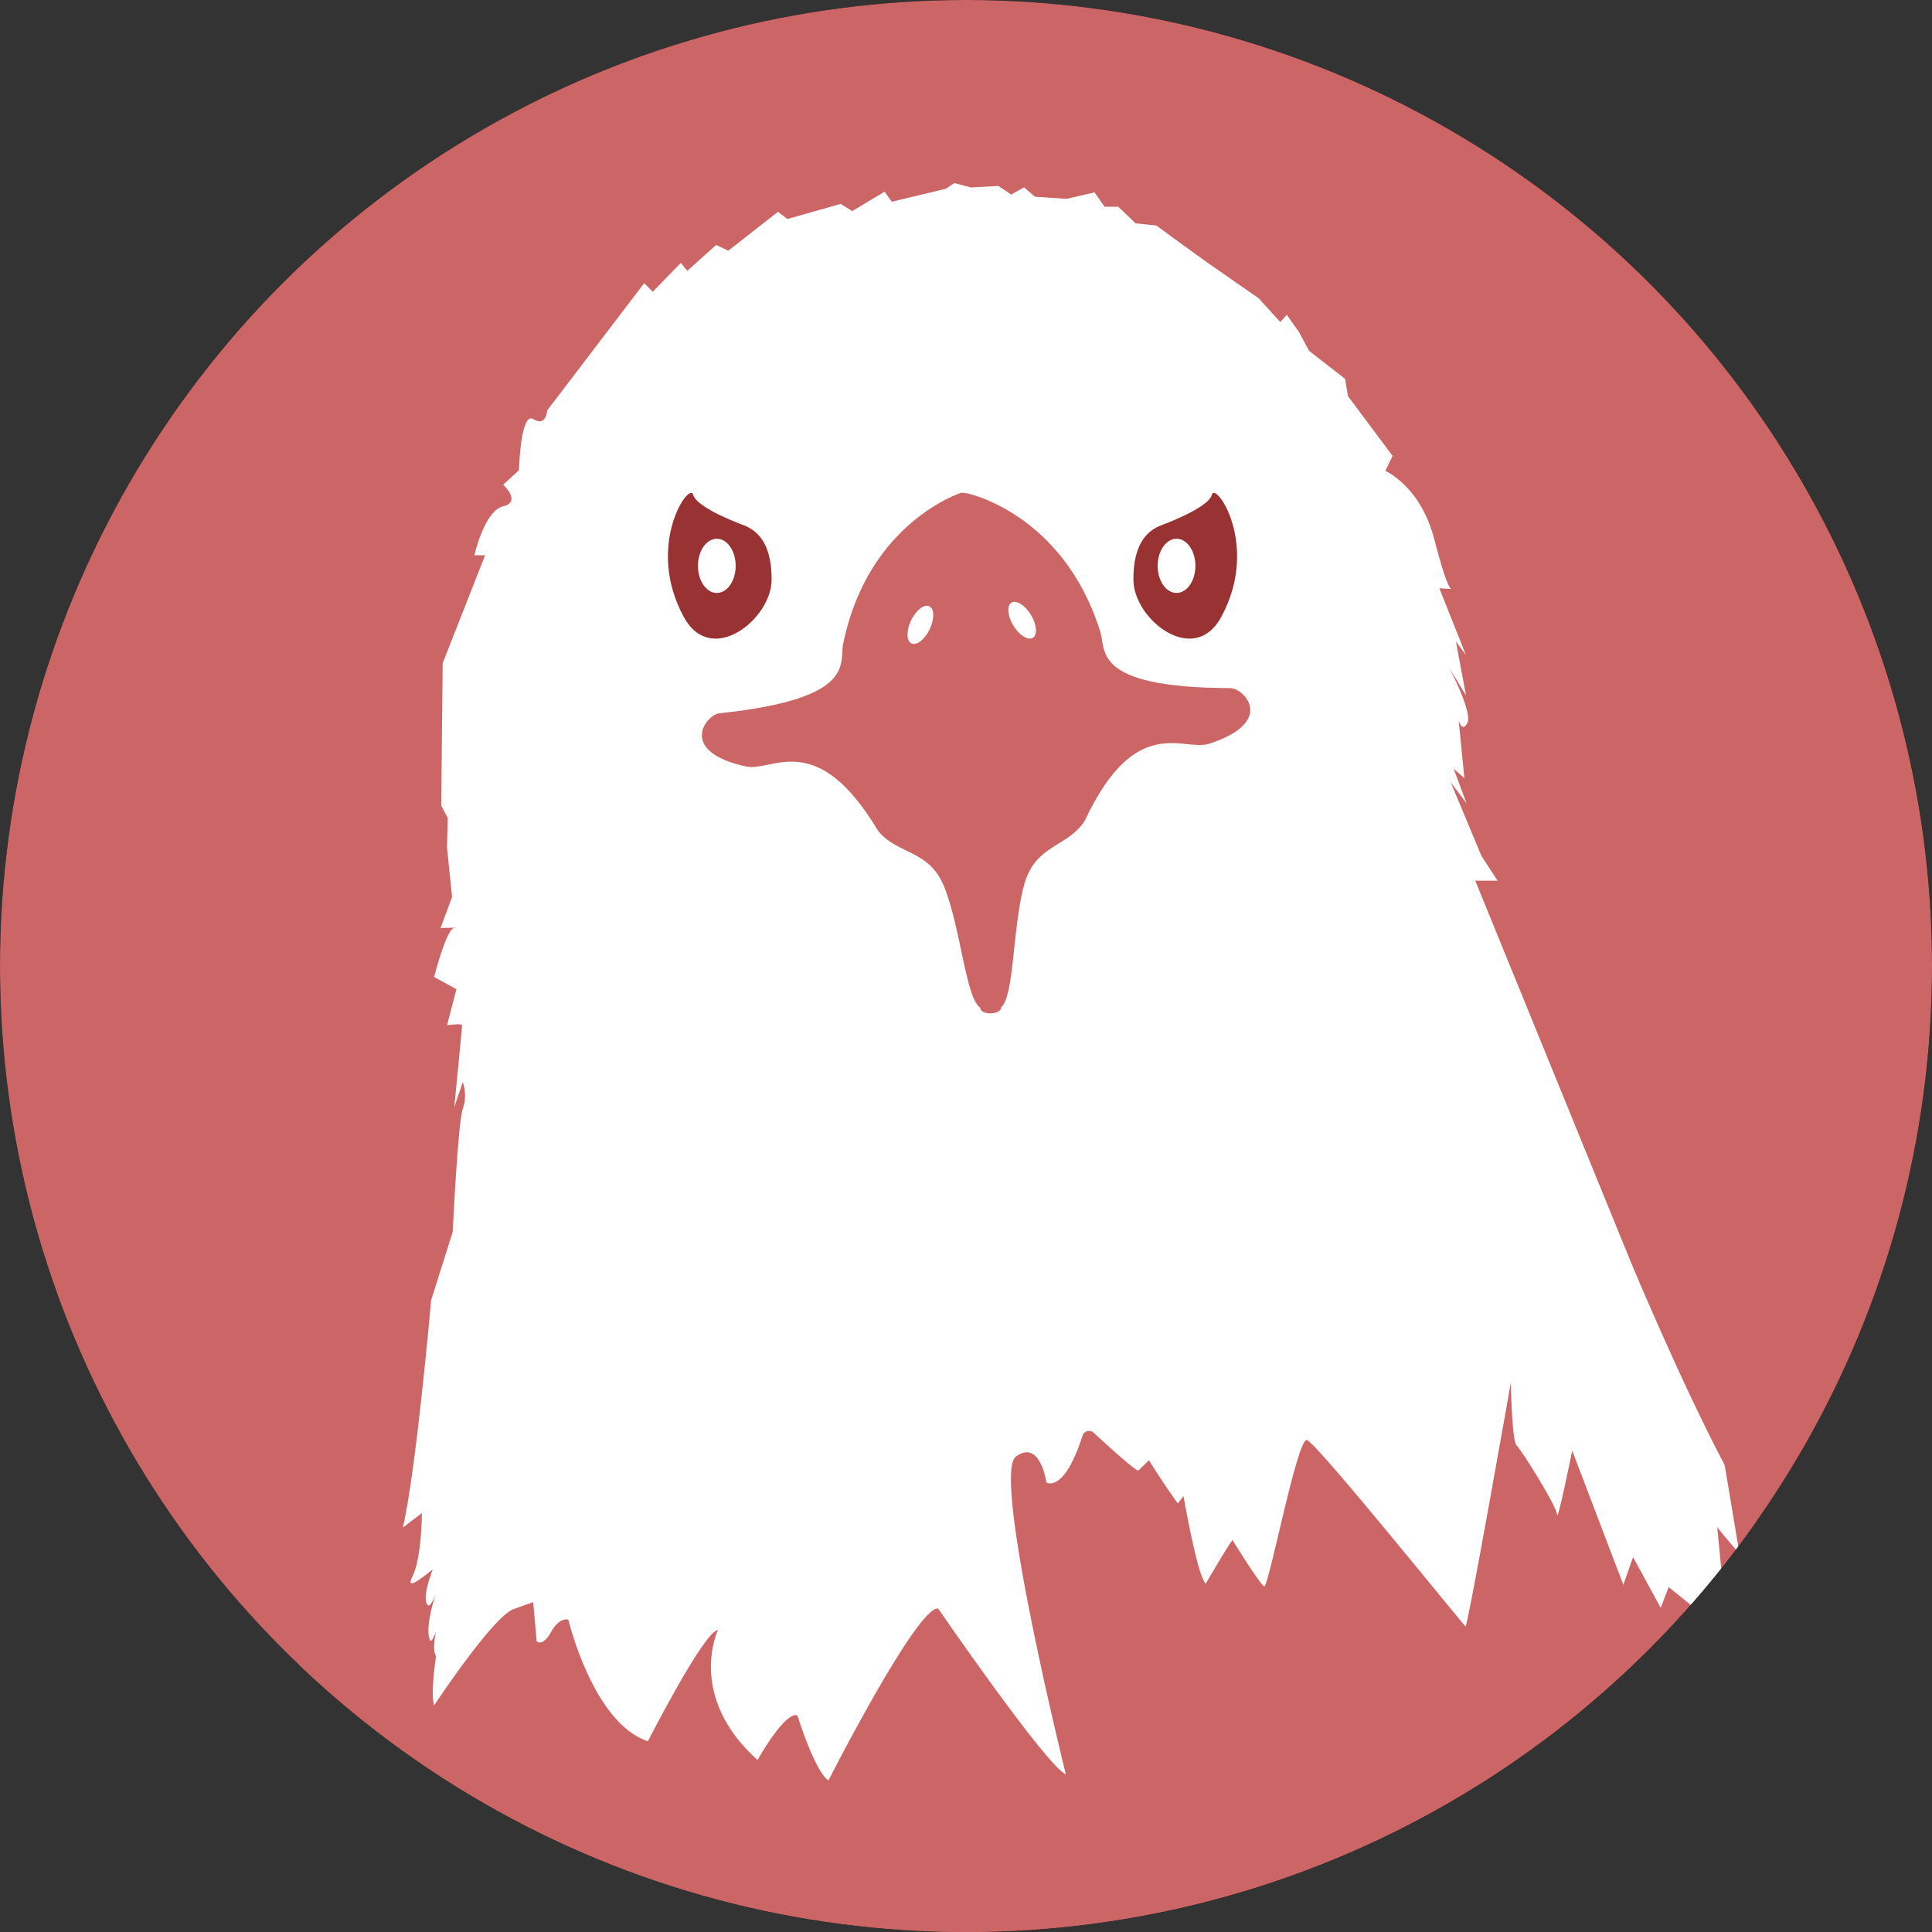 <?xml version="1.0" encoding="utf-8"?>
<!-- Generator: Adobe Illustrator 25.2.1, SVG Export Plug-In . SVG Version: 6.00 Build 0)  -->
<svg version="1.1" id="Layer_1" xmlns="http://www.w3.org/2000/svg" xmlns:xlink="http://www.w3.org/1999/xlink" x="0px" y="0px"
	 viewBox="0 0 168.94 168.94" style="enable-background:new 0 0 168.94 168.94;" xml:space="preserve">
<rect x="0" y="0" width="168.94" height="168.94" fill="#333333" stroke="none"/>
<style type="text/css">
	.st0{clip-path:url(#SVGID_2_);}
	.st1{fill:#FFFFFF;}
	.st2{clip-path:url(#SVGID_4_);}
	.st3{fill:#333333;}
	.st4{clip-path:url(#SVGID_6_);}
	.st5{clip-path:url(#SVGID_8_);}
	.st6{clip-path:url(#SVGID_10_);}
	.st7{fill:#CC6666;}
	.st8{fill:#993333;}
	.st9{clip-path:url(#SVGID_12_);}
	.st10{clip-path:url(#SVGID_14_);}
	.st11{clip-path:url(#SVGID_16_);}
	.st12{clip-path:url(#SVGID_18_);}
	.st13{clip-path:url(#SVGID_20_);}
	.st14{fill:#FF3300;}
	.st15{fill:#C75169;}
</style>
<g>
	<defs>
		<circle id="SVGID_7_" cx="84.47" cy="84.47" r="84.47"/>
	</defs>
	<use xlink:href="#SVGID_7_"  style="overflow:visible;"/>
	<clipPath id="SVGID_2_">
		<use xlink:href="#SVGID_7_"  style="overflow:visible;"/>
	</clipPath>
	<g class="st0">
		<path d="M-15.2,201.29c0,0,25.74-43.84,32.03-47.11c6.29-3.27,16.61-17.87,17.87-19.12c1.26-1.26,3.02-21.39,3.02-21.39l1.89-5.98
			c0,0,0.44-9.5,0.88-10.76c0.44-1.26,0-2.33,0-2.33l-0.75,2.2c0,0,0.69-6.98,0.69-7.17c0-0.19-1.32,0-1.32,0l0.82-3.15l-1.95-1.07
			c0,0,1.07-4.22,1.76-4.28c0.69-0.06-1.2,0-1.2,0l1.01-2.71l-0.44-4.34l0.06-2.58l-0.57-1.07l0.13-12.46l3.71-9.44h-0.94
			c0,0,0.88-3.9,2.52-4.28s0-1.89,0-1.89l1.38-1.26c0,0,0.13-5.16,1.26-4.47c1.13,0.69,1.2-0.75,1.2-0.75l8.49-11.14l0.75,0.75
			l2.45-2.52l0.57,0.69l2.52-2.26l1.07,0.5l4.34-3.4l0.82,0.63l4.66-1.32l1.01,0.63l2.83-1.7l0.63,0.88l4.72-1.13l0.75-0.5
			l1.45,0.38l2.39-0.13l1.13,0.75l1.13-0.63l0.94,0.82l2.77,0.19l2.45-0.57l0.88,1.26h1.2l1.51,1.45l1.82,0.19l1.45,1.07l2.96,2.14
			l4.53,3.15l1.89,2.08l0.57-0.63l1.07,1.51l0.88,1.64l3.15,2.45l0.25,1.51l3.9,5.22l-0.63,1.32c0,0,3.08,1.32,4.28,5.98
			c1.2,4.66,1.51,4.34,1.51,4.34l-1.07-0.06l2.33,5.85l-0.88-1.2l0.88,4.72l-1.45-2.39c0,0,3.21,6.86,2.77,7.8
			c-0.44,0.94-1.95-3.21-1.95-3.21l0.5,5.03l-0.94-0.82l1.13,3.02l-1.38-1.82l2.68,6.42l1.41,2.17H129l13.65,33.44
			c0,0,6.67,16.04,10.95,22.46c4.28,6.42,22.7,68.37,22.7,68.37H-15.2z"/>
		<path class="st1" d="M36.08,137.82c-0.82,1.64,1.51-0.44,1.76-0.57c0,0-0.94,2.33-0.5,3.02c0,0,0.22,0.6,0.79-0.98
			c0,0-1.04,3.05-0.53,4.12c0,0,0.09,0.41,0.53-0.75c0,0-0.38,1.64,0,2.14c0,0-0.53,3.43-0.16,4.31c0,0,5.13-7.77,6.95-8.41
			c1.51-0.53,1.68-0.6,1.7-0.61l0,0c0,0,0,0,0,0l0.31,3.43c0,0,0.5,0.53,1.26-0.82c0.75-1.35,1.51-1.07,1.51-1.07
			s2.14,9.03,6.95,10.63c0,0,4.97-9.72,6.13-9.72c0,0-2.77,5.76,3.46,11.36c0,0,2.39-4.28,3.49-3.9c0,0,1.48,4.84,2.71,5.69
			c0,0,7.74-15.22,9.59-15.04c0,0,9.5,13.81,11.17,14.5c0,0-6.51-26.2-4.37-27.78c2.14-1.57,2.67,2.26,2.67,2.26
			s1.52,1.02,3.16-4.09c0.13-0.41,0.65-0.56,0.97-0.26c1.17,1.08,3.44,3.15,3.9,3.32l0.94-0.91c0,0,1.32,2.14,2.52,3.77l0.5-0.63
			c0,0,1.23,7.11,1.95,7.64c0,0,1.76-3.05,2.33-3.81c0,0,2.39,3.87,2.77,4.06c0.38,0.19,2.89-13.02,3.74-12.8
			c0.85,0.22,13.68,16.2,13.87,16.29c0.19,0.09,3.96-21.3,3.96-21.3s0.09,5.1,0.5,5.47c0.41,0.38,3.52,5.32,3.55,6.07
			c0.03,0.75,1.32-5.6,1.32-5.6l4.47,11.73l0.85-2.42l2.42,4.44l0.69-1.82l5.16,4.15l-0.91-9.37l1.95,2.33l-1.3-7.78
			c-3.9-7.39-8.17-17.67-8.17-17.67L129,77.01h1.95l-1.41-2.17l-2.68-6.42l1.38,1.82l-1.13-3.02l0.94,0.82l-0.5-5.03
			c0,0,0.32,1.12,0.77,0.18c0.44-0.94-1.58-4.77-1.58-4.77l1.45,2.39l-0.88-4.72l0.88,1.2l-2.33-5.85l1.03,0.06
			c-0.11-0.06-0.5-0.57-1.47-4.34c-1.2-4.66-4.28-5.98-4.28-5.98l0.63-1.32l-3.9-5.22l-0.25-1.51l-3.15-2.45l-0.88-1.64l-1.07-1.51
			l-0.57,0.63l-1.89-2.08l-4.53-3.15l-2.96-2.14l-1.45-1.07l-1.82-0.19l-1.51-1.45h-1.2l-0.88-1.26l-2.45,0.57l-2.77-0.19
			l-0.94-0.82l-1.13,0.63l-1.13-0.75l-2.39,0.13l-1.45-0.38l-0.75,0.5l-4.72,1.13l-0.63-0.88l-2.83,1.7l-1.01-0.63l-4.66,1.32
			l-0.82-0.63l-4.34,3.4l-1.07-0.5l-2.52,2.26l-0.57-0.69l-2.45,2.52l-0.75-0.75L47.84,35.9c0,0-0.06,1.45-1.2,0.75
			c-1.13-0.69-1.26,4.47-1.26,4.47L44,42.38c0,0,1.64,1.51,0,1.89s-2.52,4.28-2.52,4.28h0.94l-3.71,9.44l-0.13,12.46l0.57,1.07
			l-0.06,2.58l0.44,4.34l-1.01,2.71c0,0,1.89-0.06,1.2,0c-0.69,0.06-1.76,4.28-1.76,4.28l1.95,1.07l-0.82,3.15c0,0,1.32-0.19,1.32,0
			c0,0.19-0.69,7.17-0.69,7.17l0.75-2.2c0,0,0.44,1.07,0,2.33c-0.44,1.26-0.88,10.76-0.88,10.76l-1.89,5.98
			c0,0-1.31,14.94-2.47,19.88l1.66-1.26C36.89,132.28,36.89,136.18,36.08,137.82z"/>
		<path d="M101.44,45.97c0,0,4.22-1.51,4.53-2.71c0.31-1.2,4.23,4.41,0.82,10.69c-2.39,4.4-7.64,0.21-7.68-3.21
			C99.09,48.49,99.69,46.69,101.44,45.97z"/>
		<path d="M65.14,45.97c0,0-4.22-1.51-4.53-2.71c-0.31-1.2-4.23,4.41-0.82,10.69c2.39,4.4,7.64,0.21,7.68-3.21
			C67.49,48.49,66.89,46.69,65.14,45.97z"/>
		<path d="M84.58,43.14c0,0,8.33,1.71,11.6,12c0.61,1.6-0.96,4.99,11.39,5.03c1.16-0.03,4.1,2.93-1.84,4.87
			c-2.25,0.71-6.44-2.75-10.88,6.74c-1.47,2.3-4.26,2.04-5.26,5.47c-1.06,3.67-0.88,9.89-2.05,10.83c0.01,0.69-1.82,0.72-1.83,0.03
			c-1.26-0.82-1.71-7.03-3.15-10.57c-1.34-3.31-4.09-2.77-5.79-4.91c-5.38-8.99-9.21-5.12-11.51-5.6c-6.1-1.32-3.48-4.57-2.33-4.66
			c12.29-1.3,10.38-4.51,10.82-6.17c2.2-10.57,10.32-13.12,10.32-13.12L84.58,43.14z"/>
		<ellipse class="st1" cx="62.68" cy="49.48" rx="1.65" ry="2.37"/>
		
			<ellipse transform="matrix(0.434 -0.901 0.901 0.434 -3.7 103.435)" class="st1" cx="80.49" cy="54.66" rx="1.8" ry="0.9"/>
		
			<ellipse transform="matrix(0.855 -0.519 0.519 0.855 -15.169 54.246)" class="st1" cx="89.36" cy="54.23" rx="0.9" ry="1.8"/>
		<ellipse class="st1" cx="102.88" cy="49.48" rx="1.65" ry="2.37"/>
	</g>
</g>
<g>
	<defs>
		<circle id="SVGID_13_" cx="84.47" cy="84.47" r="84.47"/>
	</defs>
	<use xlink:href="#SVGID_13_"  style="overflow:visible;fill:#CC6666;"/>
	<clipPath id="SVGID_4_">
		<use xlink:href="#SVGID_13_"  style="overflow:visible;"/>
	</clipPath>
	<g class="st2">
		<path class="st7" d="M-15.2,201.29c0,0,25.74-43.84,32.03-47.11c6.29-3.27,16.61-17.87,17.87-19.12
			c1.26-1.26,3.02-21.39,3.02-21.39l1.89-5.98c0,0,0.44-9.5,0.88-10.76c0.44-1.26,0-2.33,0-2.33l-0.75,2.2c0,0,0.69-6.98,0.69-7.17
			c0-0.19-1.32,0-1.32,0l0.82-3.15l-1.95-1.07c0,0,1.07-4.22,1.76-4.28c0.69-0.06-1.2,0-1.2,0l1.01-2.71l-0.44-4.34l0.06-2.58
			l-0.57-1.07l0.13-12.46l3.71-9.44h-0.94c0,0,0.88-3.9,2.52-4.28s0-1.89,0-1.89l1.38-1.26c0,0,0.13-5.16,1.26-4.47
			c1.13,0.69,1.2-0.75,1.2-0.75l8.49-11.14l0.75,0.75l2.45-2.52l0.57,0.69l2.52-2.26l1.07,0.5l4.34-3.4l0.82,0.63l4.66-1.32
			l1.01,0.63l2.83-1.7l0.63,0.88l4.72-1.13l0.75-0.5l1.45,0.38l2.39-0.13l1.13,0.75l1.13-0.63l0.94,0.82l2.77,0.19l2.45-0.57
			l0.88,1.26h1.2l1.51,1.45l1.82,0.19l1.45,1.07l2.96,2.14l4.53,3.15l1.89,2.08l0.57-0.63l1.07,1.51l0.88,1.64l3.15,2.45l0.25,1.51
			l3.9,5.22l-0.63,1.32c0,0,3.08,1.32,4.28,5.98c1.2,4.66,1.51,4.34,1.51,4.34l-1.07-0.06l2.33,5.85l-0.88-1.2l0.88,4.72l-1.45-2.39
			c0,0,3.21,6.86,2.77,7.8c-0.44,0.94-1.95-3.21-1.95-3.21l0.5,5.03l-0.94-0.82l1.13,3.02l-1.38-1.82l2.68,6.42l1.41,2.17H129
			l13.65,33.44c0,0,6.67,16.04,10.95,22.46c4.28,6.42,22.7,68.37,22.7,68.37H-15.2z"/>
		<path class="st1" d="M36.08,137.82c-0.82,1.64,1.51-0.44,1.76-0.57c0,0-0.94,2.33-0.5,3.02c0,0,0.22,0.6,0.79-0.98
			c0,0-1.04,3.05-0.53,4.12c0,0,0.09,0.41,0.53-0.75c0,0-0.38,1.64,0,2.14c0,0-0.53,3.43-0.16,4.31c0,0,5.13-7.77,6.95-8.41
			c1.51-0.53,1.68-0.6,1.7-0.61l0,0c0,0,0,0,0,0l0.31,3.43c0,0,0.5,0.53,1.26-0.82c0.75-1.35,1.51-1.07,1.51-1.07
			s2.14,9.03,6.95,10.63c0,0,4.97-9.72,6.13-9.72c0,0-2.77,5.76,3.46,11.36c0,0,2.39-4.28,3.49-3.9c0,0,1.48,4.84,2.71,5.69
			c0,0,7.74-15.22,9.59-15.04c0,0,9.5,13.81,11.17,14.5c0,0-6.51-26.2-4.37-27.78c2.14-1.57,2.67,2.26,2.67,2.26
			s1.52,1.02,3.16-4.09c0.13-0.41,0.65-0.56,0.97-0.26c1.17,1.08,3.44,3.15,3.9,3.32l0.94-0.91c0,0,1.32,2.14,2.52,3.77l0.5-0.63
			c0,0,1.23,7.11,1.95,7.64c0,0,1.76-3.05,2.33-3.81c0,0,2.39,3.87,2.77,4.06c0.38,0.19,2.89-13.02,3.74-12.8
			c0.85,0.22,13.68,16.2,13.87,16.29c0.19,0.09,3.96-21.3,3.96-21.3s0.09,5.1,0.5,5.47c0.41,0.38,3.52,5.32,3.55,6.07
			c0.03,0.75,1.32-5.6,1.32-5.6l4.47,11.73l0.85-2.42l2.42,4.44l0.69-1.82l5.16,4.15l-0.91-9.37l1.95,2.33l-1.3-7.78
			c-3.9-7.39-8.17-17.67-8.17-17.67L129,77.01h1.95l-1.41-2.17l-2.68-6.42l1.38,1.82l-1.13-3.02l0.94,0.82l-0.5-5.03
			c0,0,0.32,1.12,0.77,0.18c0.44-0.94-1.58-4.77-1.58-4.77l1.45,2.39l-0.88-4.72l0.88,1.2l-2.33-5.85l1.03,0.06
			c-0.11-0.06-0.5-0.57-1.47-4.34c-1.2-4.66-4.28-5.98-4.28-5.98l0.63-1.32l-3.9-5.22l-0.25-1.51l-3.15-2.45l-0.88-1.64l-1.07-1.51
			l-0.57,0.63l-1.89-2.08l-4.53-3.15l-2.96-2.14l-1.45-1.07l-1.82-0.19l-1.51-1.45h-1.2l-0.88-1.26l-2.45,0.57l-2.77-0.19
			l-0.94-0.82l-1.13,0.63l-1.13-0.75l-2.39,0.13l-1.45-0.38l-0.75,0.5l-4.72,1.13l-0.63-0.88l-2.83,1.7l-1.01-0.63l-4.66,1.32
			l-0.82-0.63l-4.34,3.4l-1.07-0.5l-2.52,2.26l-0.57-0.69l-2.45,2.52l-0.75-0.75L47.84,35.9c0,0-0.06,1.45-1.2,0.75
			c-1.13-0.69-1.26,4.47-1.26,4.47L44,42.38c0,0,1.64,1.51,0,1.89s-2.52,4.28-2.52,4.28h0.94l-3.71,9.44l-0.13,12.46l0.57,1.07
			l-0.06,2.58l0.44,4.34l-1.01,2.71c0,0,1.89-0.06,1.2,0c-0.69,0.06-1.76,4.28-1.76,4.28l1.95,1.07l-0.82,3.15c0,0,1.32-0.19,1.32,0
			c0,0.19-0.69,7.17-0.69,7.17l0.75-2.2c0,0,0.44,1.07,0,2.33c-0.44,1.26-0.88,10.76-0.88,10.76l-1.89,5.98
			c0,0-1.31,14.94-2.47,19.88l1.66-1.26C36.89,132.28,36.89,136.18,36.08,137.82z"/>
		<path class="st8" d="M101.44,45.97c0,0,4.22-1.51,4.53-2.71c0.31-1.2,4.23,4.41,0.82,10.69c-2.39,4.4-7.64,0.21-7.68-3.21
			C99.09,48.49,99.69,46.69,101.44,45.97z"/>
		<path class="st8" d="M65.14,45.97c0,0-4.22-1.51-4.53-2.71c-0.31-1.2-4.23,4.41-0.82,10.69c2.39,4.4,7.64,0.21,7.68-3.21
			C67.49,48.49,66.89,46.69,65.14,45.97z"/>
		<path class="st7" d="M84.58,43.14c0,0,8.33,1.71,11.6,12c0.61,1.6-0.96,4.99,11.39,5.03c1.16-0.03,4.1,2.93-1.84,4.87
			c-2.25,0.71-6.44-2.75-10.88,6.74c-1.47,2.3-4.26,2.04-5.26,5.47c-1.06,3.67-0.88,9.89-2.05,10.83c0.01,0.69-1.82,0.72-1.83,0.03
			c-1.26-0.82-1.71-7.03-3.15-10.57c-1.34-3.31-4.09-2.77-5.79-4.91c-5.38-8.99-9.21-5.12-11.51-5.6c-6.1-1.32-3.48-4.57-2.33-4.66
			c12.29-1.3,10.38-4.51,10.82-6.17c2.2-10.57,10.32-13.12,10.32-13.12L84.58,43.14z"/>
		<ellipse class="st1" cx="62.68" cy="49.48" rx="1.65" ry="2.37"/>
		
			<ellipse transform="matrix(0.434 -0.901 0.901 0.434 -3.7 103.435)" class="st1" cx="80.49" cy="54.66" rx="1.8" ry="0.9"/>
		
			<ellipse transform="matrix(0.855 -0.519 0.519 0.855 -15.169 54.246)" class="st1" cx="89.36" cy="54.23" rx="0.9" ry="1.8"/>
		<ellipse class="st1" cx="102.88" cy="49.48" rx="1.65" ry="2.37"/>
	</g>
</g>
</svg>
